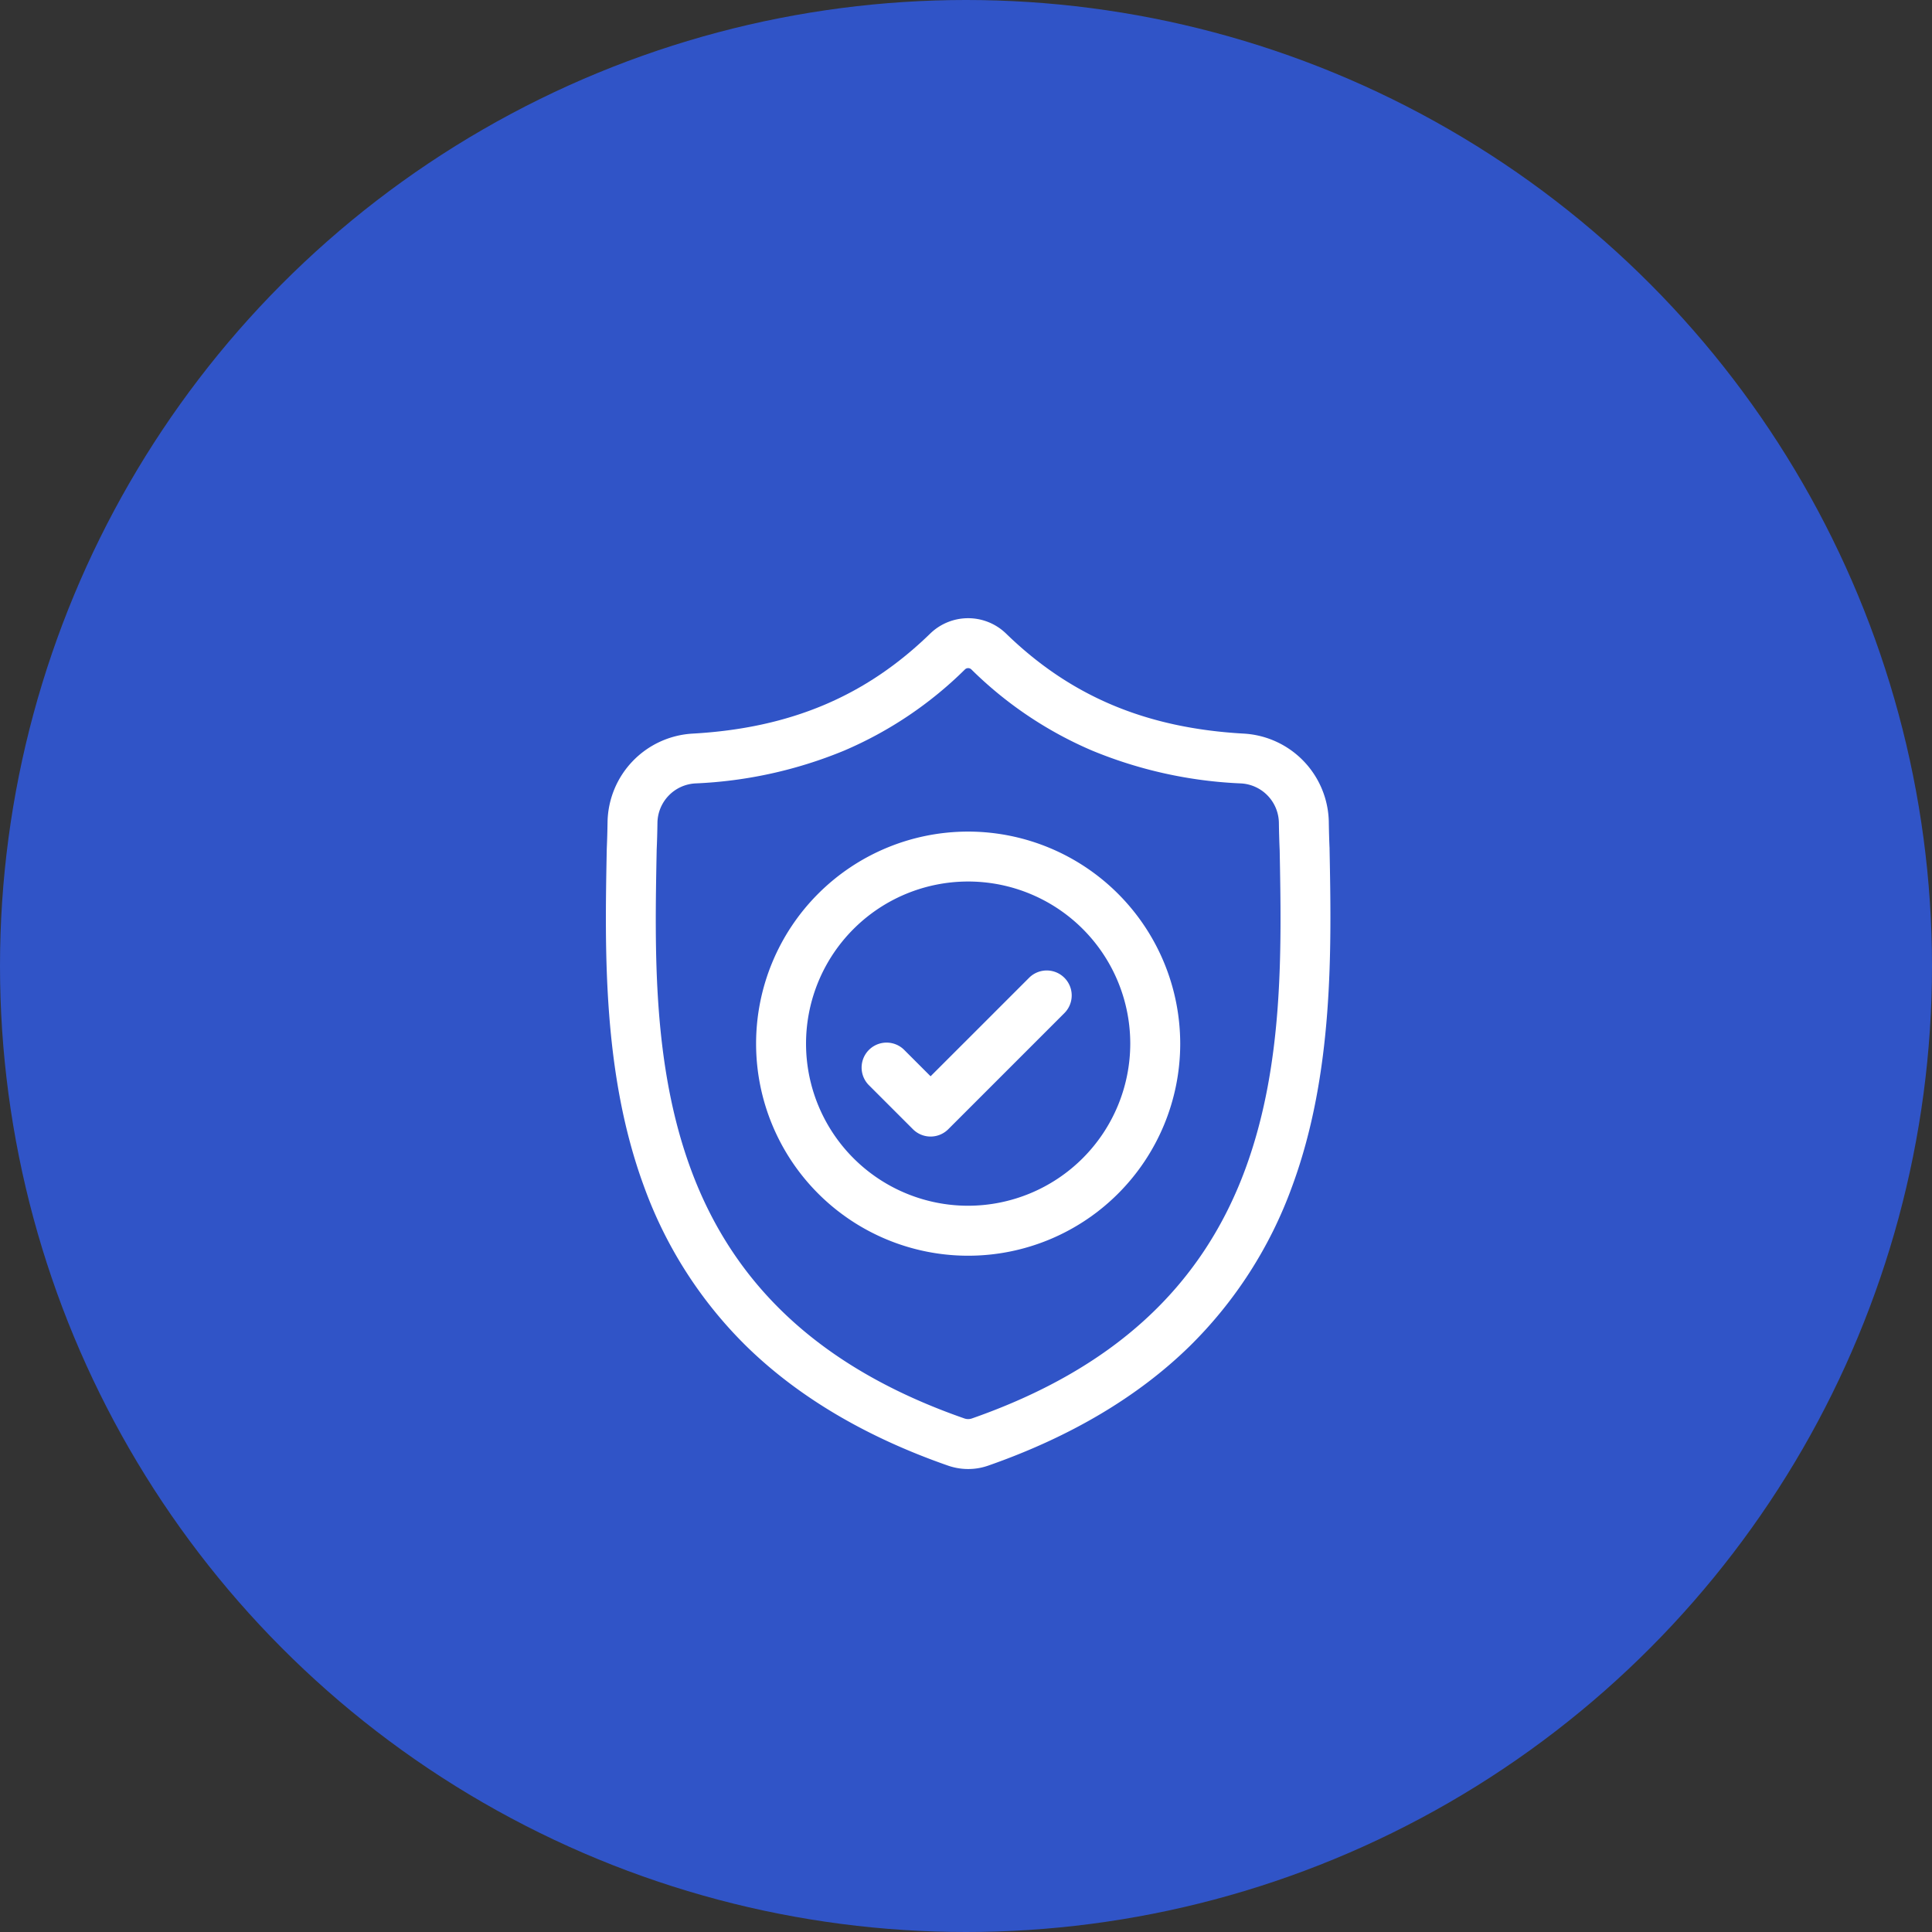 <svg xmlns="http://www.w3.org/2000/svg" width="338" height="338" viewBox="0 0 338 338">
  <rect x="0" y="0" width="338" height="338" fill="#333333" stroke="none"/>
  <g id="그룹_4021" data-name="그룹 4021" transform="translate(-968 -2575)">
    <circle id="타원_71" data-name="타원 71" cx="169" cy="169" r="169" transform="translate(968 2575)" fill="#3054c7"/>
    <g id="surface1" transform="translate(1074 2683.154)">
      <path id="패스_2632" data-name="패스 2632" d="M126.606,40.386l0-.116c-.065-1.43-.108-2.943-.134-4.626A15.776,15.776,0,0,0,111.614,20.19C94.5,19.235,81.26,13.654,69.948,2.628l-.1-.092a9.526,9.526,0,0,0-12.946,0l-.1.092C45.5,13.654,32.258,19.235,15.144,20.191A15.775,15.775,0,0,0,.29,35.646C.265,37.317.22,38.83.156,40.27l-.007.269C-.184,57.991-.6,79.71,6.669,99.423a74.957,74.957,0,0,0,17.983,28.011c9.04,8.822,20.88,15.825,35.191,20.815a10.9,10.9,0,0,0,1.442.393,10.652,10.652,0,0,0,4.188,0,10.933,10.933,0,0,0,1.448-.4c14.294-5,26.122-12.006,35.153-20.826A75.062,75.062,0,0,0,120.057,99.4C127.35,79.63,126.938,57.87,126.606,40.386ZM111.862,96.38C104.2,117.158,88.556,131.427,64.038,140a2.193,2.193,0,0,1-.277.075,1.959,1.959,0,0,1-.768,0,2.174,2.174,0,0,1-.275-.074c-24.543-8.558-40.2-22.819-47.854-43.6-6.7-18.171-6.318-38.108-5.983-55.7l0-.1c.068-1.512.114-3.095.139-4.834a7.012,7.012,0,0,1,6.608-6.863,76.633,76.633,0,0,0,26.01-5.721,68.051,68.051,0,0,0,21.2-14.241.805.805,0,0,1,1.081,0,68.076,68.076,0,0,0,21.2,14.241,76.636,76.636,0,0,0,26.012,5.721,7.01,7.01,0,0,1,6.607,6.864c.026,1.749.072,3.332.14,4.833C118.208,58.218,118.578,78.171,111.862,96.38Zm0,0" transform="translate(0 0)" fill="#fff"/>
      <path id="패스_2633" data-name="패스 2633" d="M127.494,128.41a37.1,37.1,0,1,0,37.1,37.1A37.138,37.138,0,0,0,127.494,128.41Zm0,65.457a28.361,28.361,0,1,1,28.36-28.361A28.393,28.393,0,0,1,127.494,193.867Zm0,0" transform="translate(-64.117 -91.079)" fill="#fff"/>
      <path id="패스_2634" data-name="패스 2634" d="M183.034,213.271,165.8,230.5l-4.677-4.677A4.367,4.367,0,0,0,154.951,232l7.765,7.765a4.367,4.367,0,0,0,6.176,0l20.319-20.319a4.367,4.367,0,1,0-6.177-6.176Zm0,0" transform="translate(-108.997 -150.361)" fill="#fff"/>
    </g>
  </g>
</svg>

